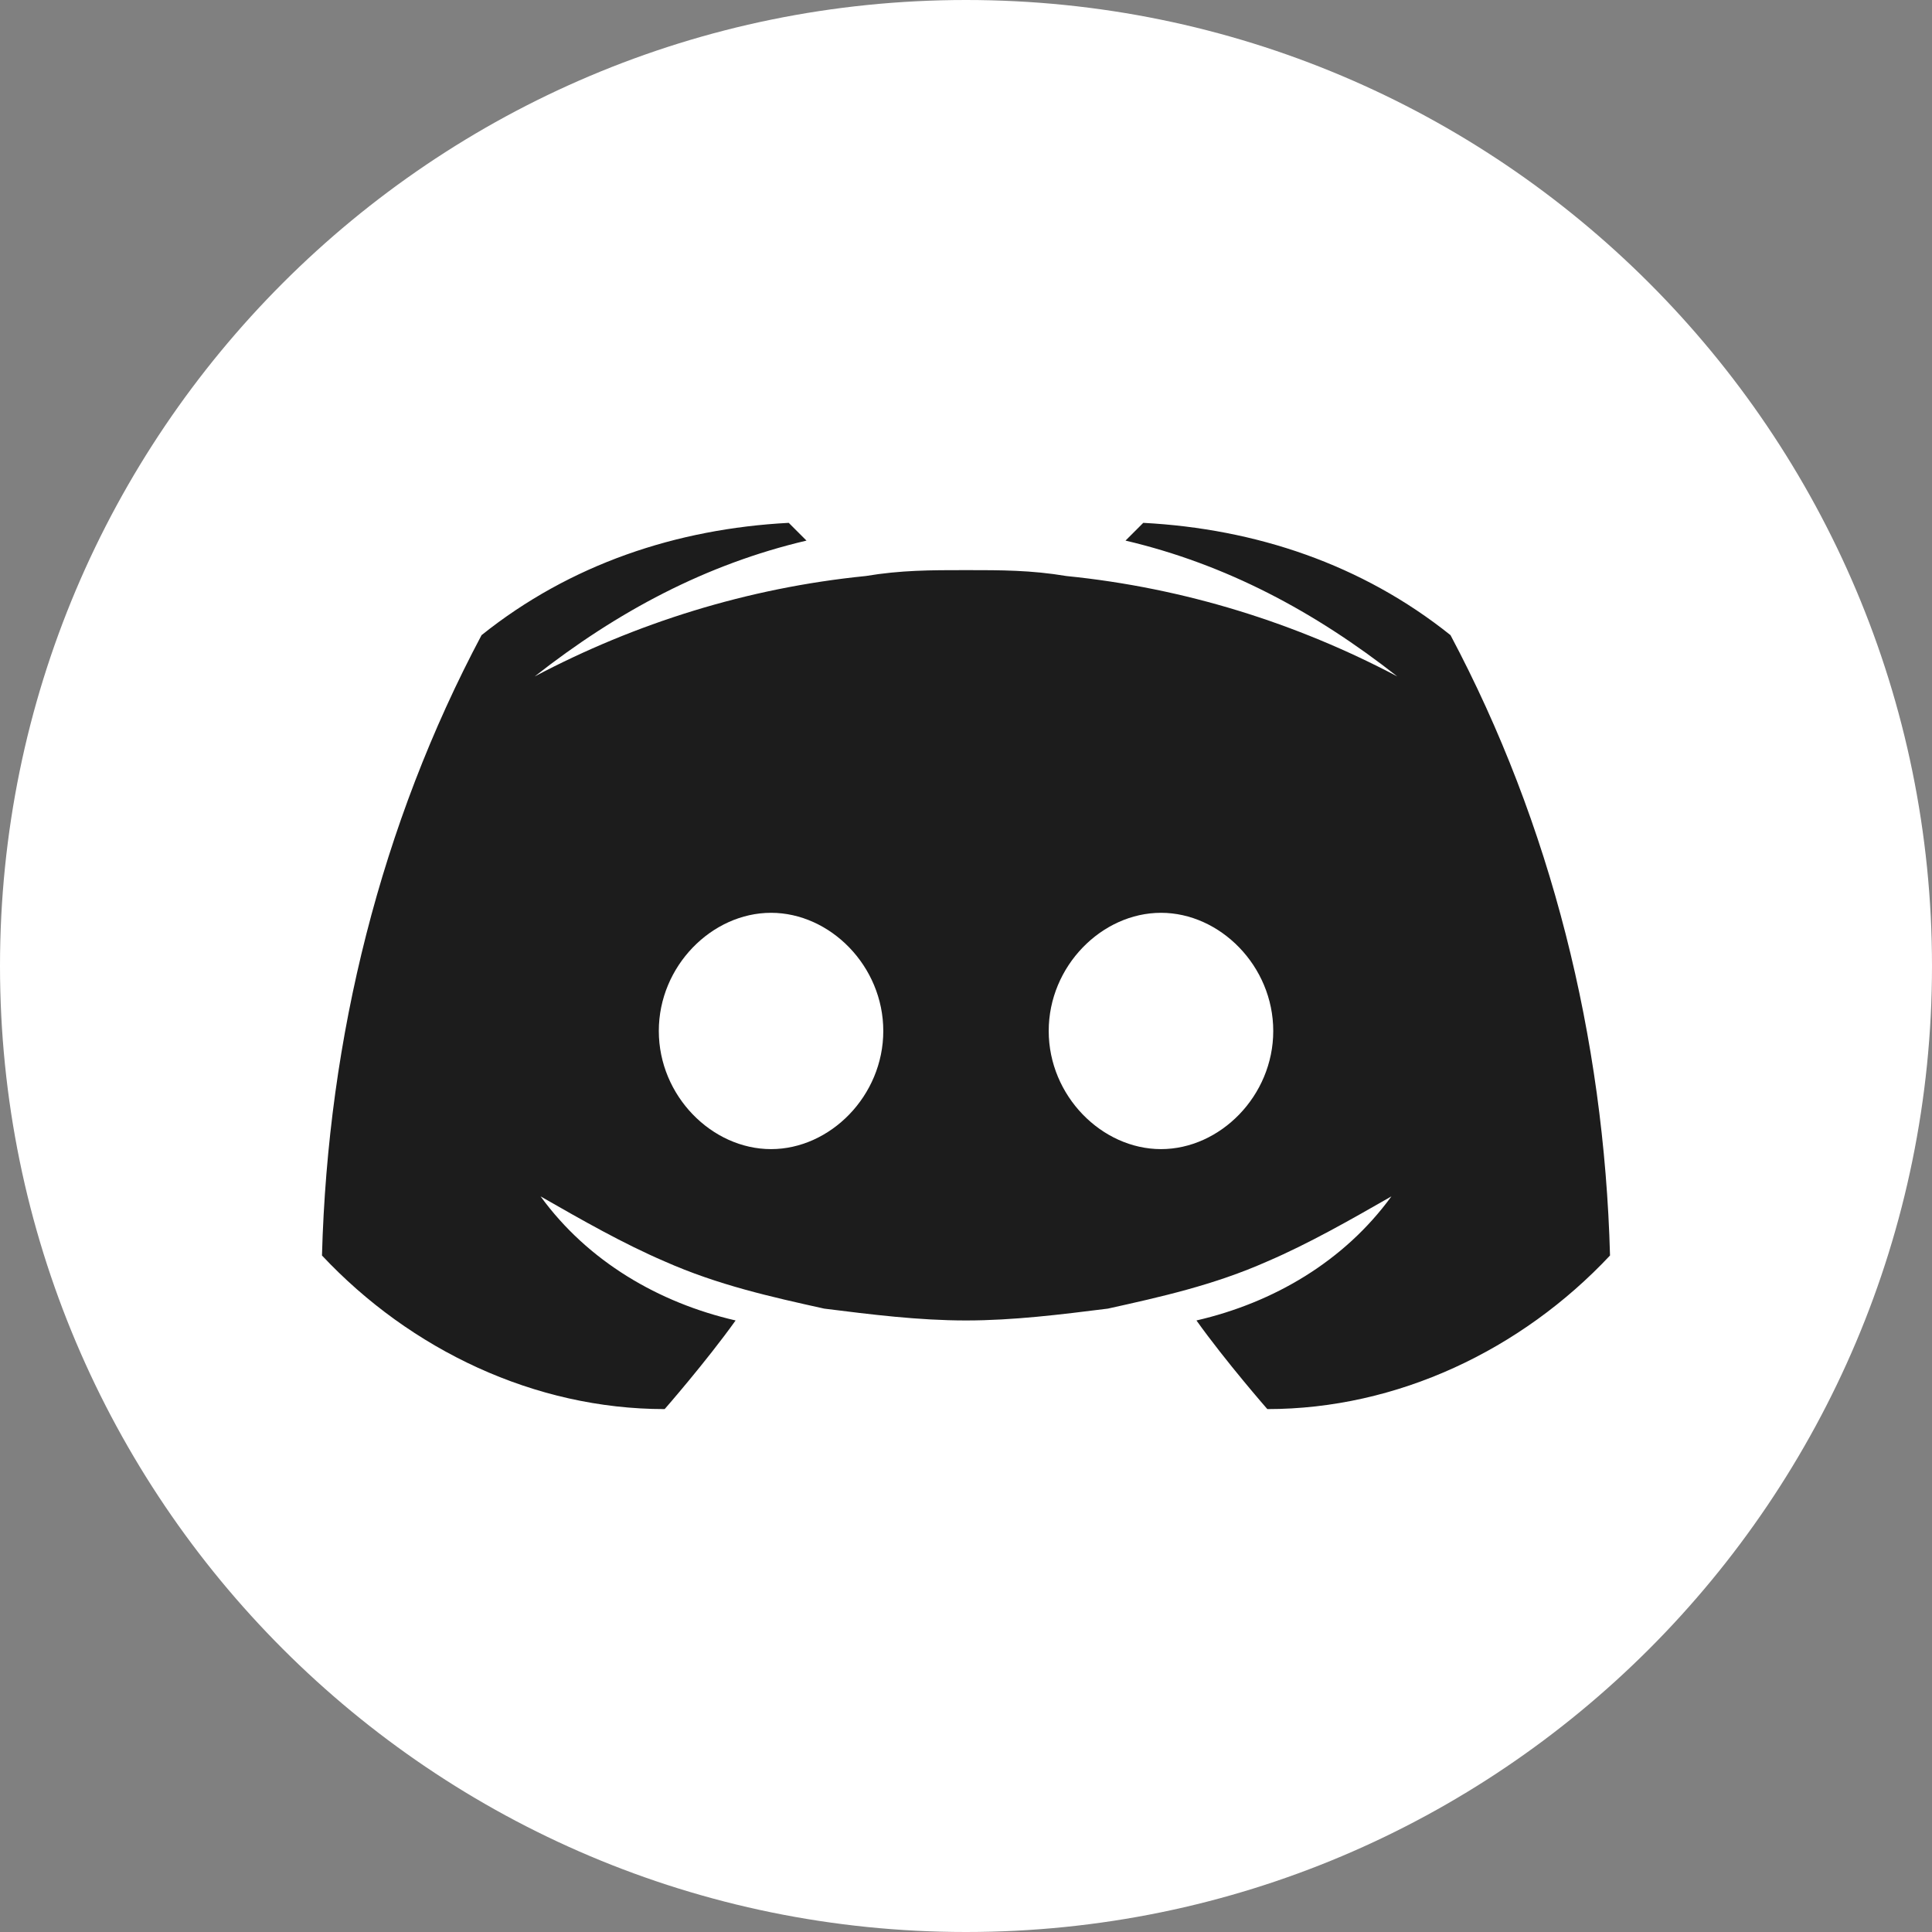 <svg width="32" height="32" viewBox="0 0 32 32" fill="none" xmlns="http://www.w3.org/2000/svg">
<rect x="0" y="0" width="32" height="32" fill="#808080" stroke="none"/>
<path d="M32 16C32 7.163 24.837 0 16 0C7.163 0 0 7.163 0 16C0 24.837 7.163 32 16 32C24.837 32 32 24.837 32 16Z" fill="white"/>
<path d="M24.025 10.52C22.557 9.345 20.795 8.758 18.936 8.66L18.642 8.954C20.306 9.345 21.774 10.128 23.144 11.204C21.48 10.324 19.621 9.737 17.664 9.541C17.077 9.443 16.587 9.443 16 9.443C15.413 9.443 14.924 9.443 14.337 9.541C12.379 9.737 10.52 10.324 8.856 11.204C10.226 10.128 11.694 9.345 13.358 8.954L13.064 8.66C11.205 8.758 9.444 9.345 7.976 10.52C6.312 13.651 5.431 17.174 5.333 20.795C6.801 22.36 8.856 23.339 11.009 23.339C11.009 23.339 11.694 22.556 12.184 21.871C10.912 21.578 9.737 20.893 8.954 19.816C9.639 20.208 10.324 20.599 11.009 20.893C11.89 21.284 12.771 21.48 13.652 21.675C14.434 21.773 15.217 21.871 16 21.871C16.783 21.871 17.566 21.773 18.349 21.675C19.23 21.48 20.11 21.284 20.991 20.893C21.676 20.599 22.361 20.208 23.046 19.816C22.263 20.893 21.089 21.578 19.817 21.871C20.306 22.556 20.991 23.339 20.991 23.339C23.144 23.339 25.199 22.36 26.667 20.795C26.569 17.174 25.688 13.651 24.025 10.52ZM12.771 19.033C11.792 19.033 10.912 18.152 10.912 17.076C10.912 16 11.792 15.119 12.771 15.119C13.749 15.119 14.63 16 14.63 17.076C14.63 18.152 13.749 19.033 12.771 19.033ZM19.23 19.033C18.251 19.033 17.37 18.152 17.37 17.076C17.37 16 18.251 15.119 19.23 15.119C20.208 15.119 21.089 16 21.089 17.076C21.089 18.152 20.208 19.033 19.23 19.033Z" fill="#1C1C1C"/>
</svg>

